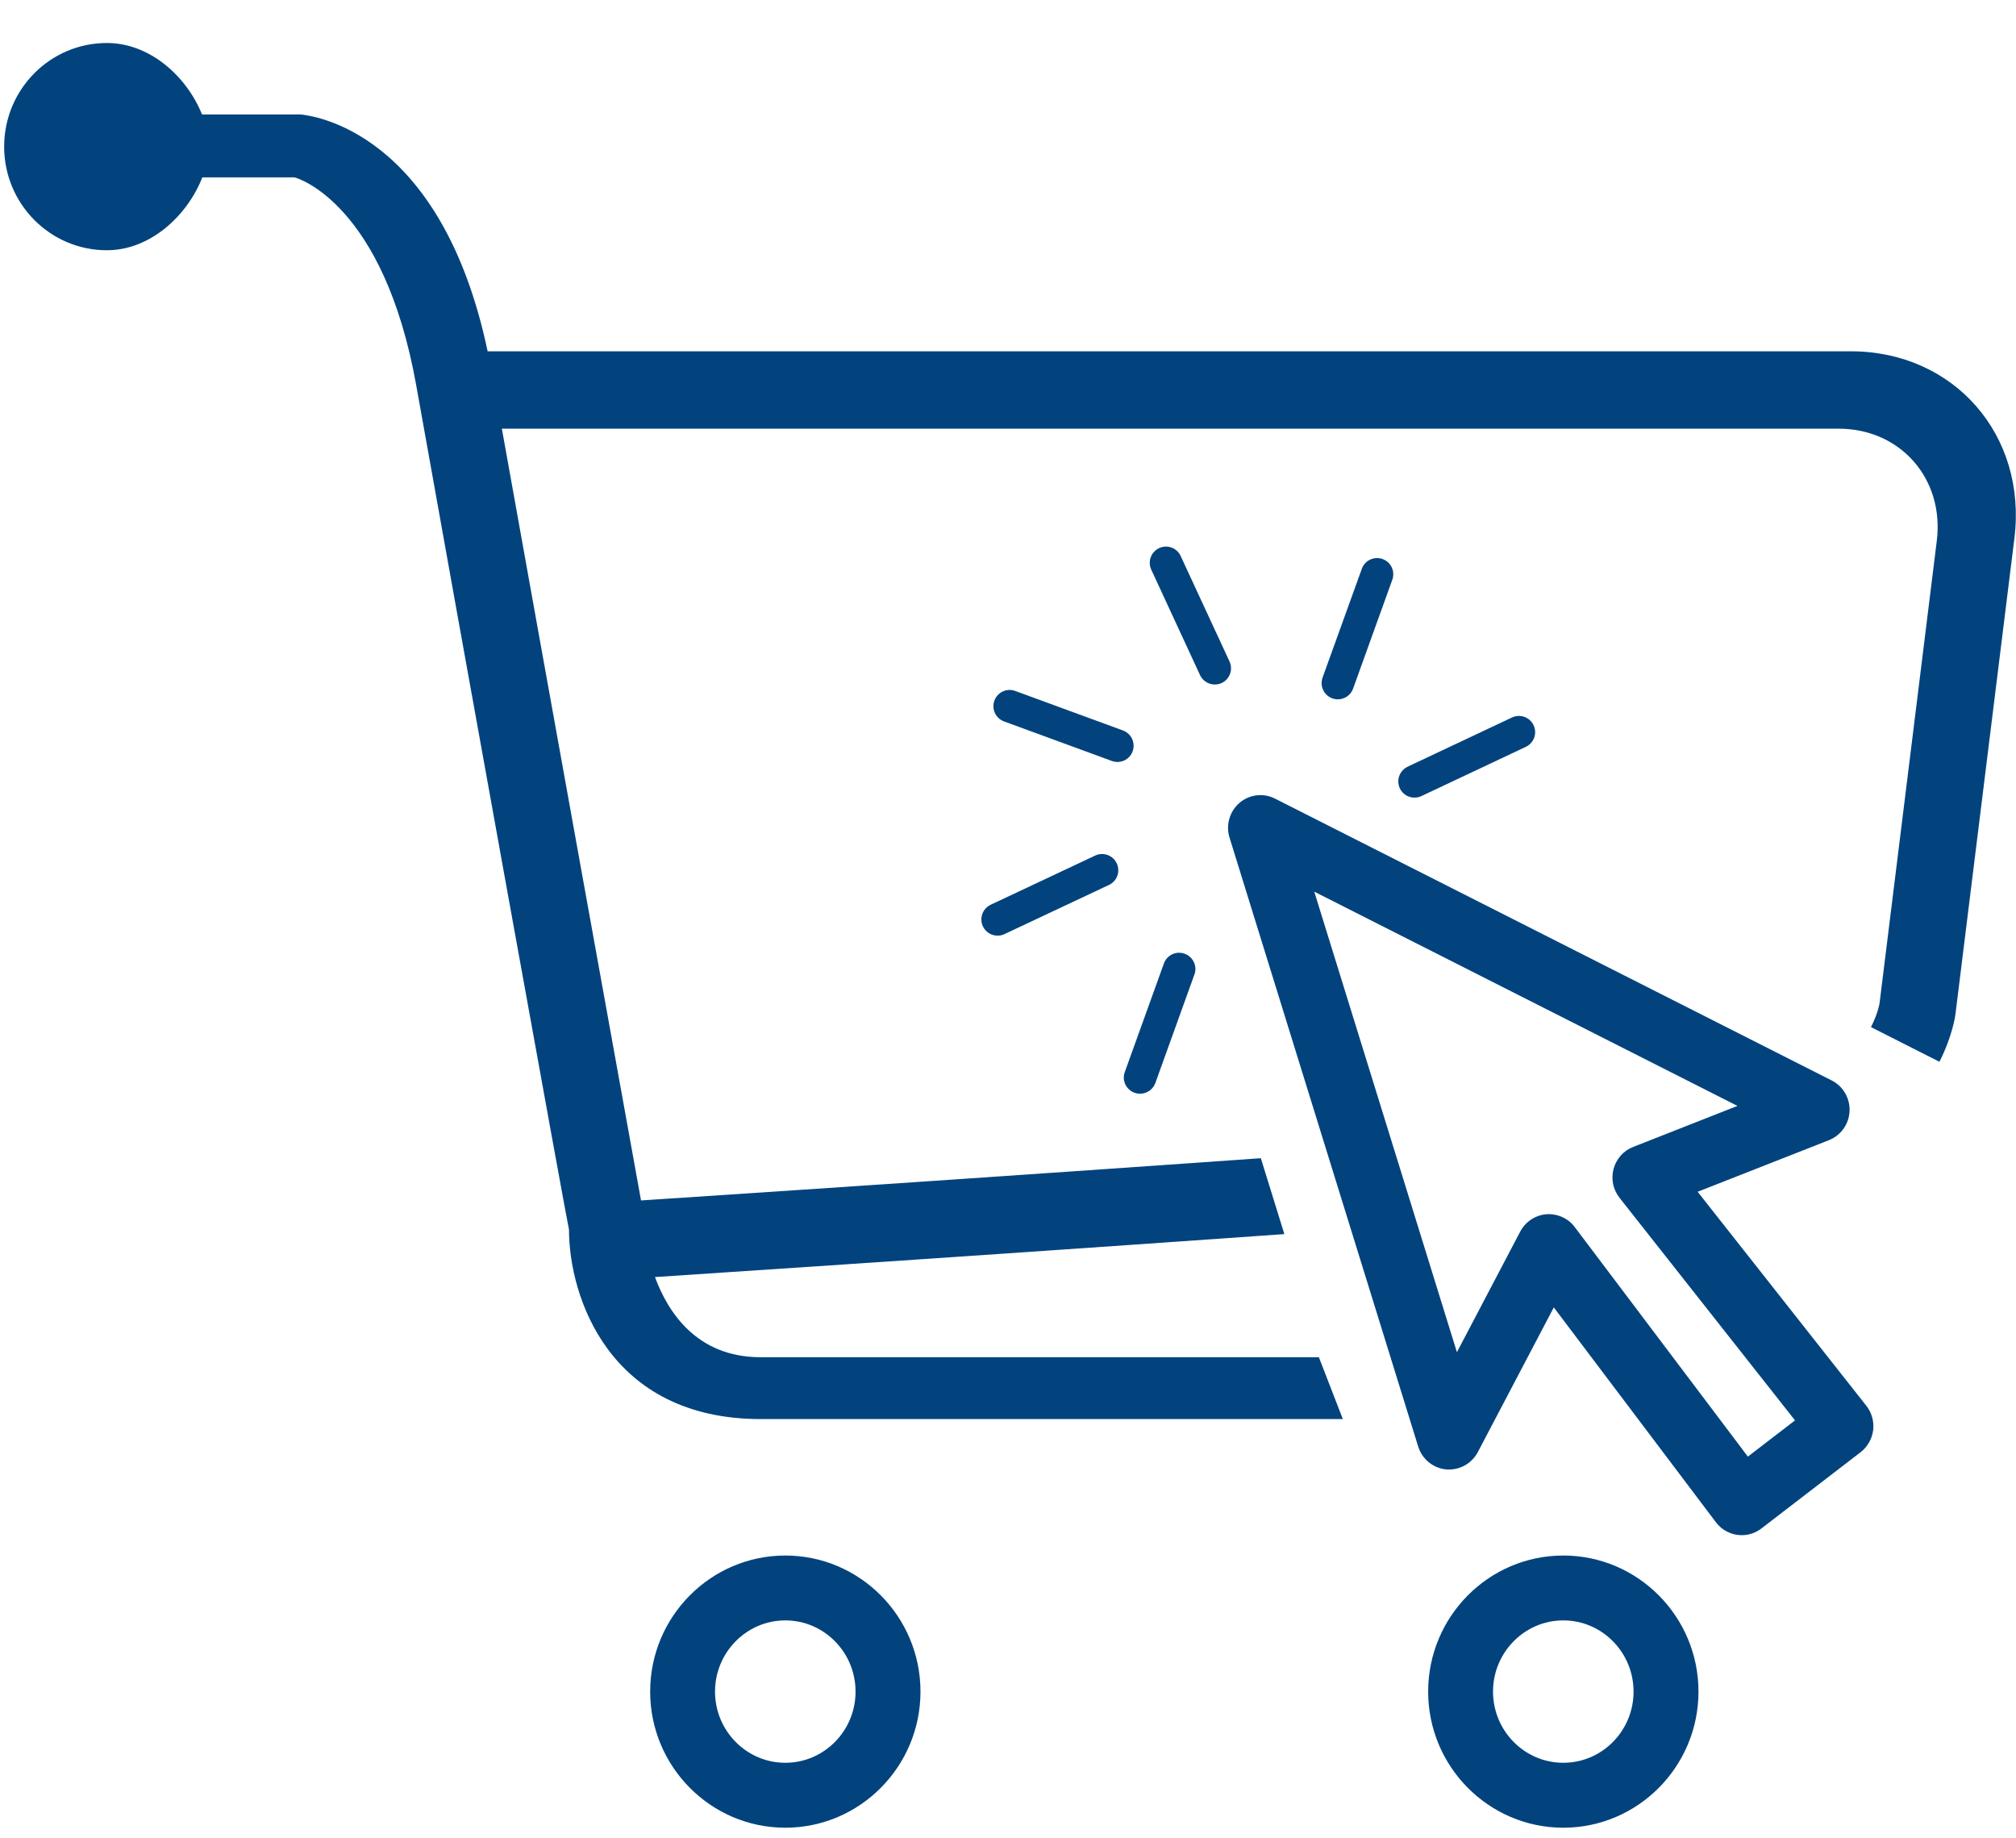 <svg width="34" height="31" viewBox="0 0 34 31" fill="none" xmlns="http://www.w3.org/2000/svg">
<path d="M19.134 18.427C19.202 18.452 19.278 18.448 19.343 18.417C19.409 18.387 19.46 18.331 19.485 18.263L20.149 16.419C20.169 16.352 20.163 16.28 20.131 16.217C20.099 16.154 20.045 16.106 19.979 16.083C19.913 16.059 19.841 16.061 19.777 16.089C19.712 16.117 19.662 16.169 19.634 16.234L18.97 18.077C18.957 18.111 18.952 18.147 18.953 18.183C18.955 18.219 18.964 18.254 18.979 18.287C18.994 18.319 19.016 18.348 19.043 18.372C19.069 18.397 19.1 18.415 19.134 18.427Z" fill="#02437E"/>
<path d="M18.482 14.422L16.72 15.251C16.686 15.266 16.655 15.287 16.629 15.313C16.603 15.34 16.583 15.371 16.569 15.406C16.556 15.44 16.55 15.477 16.551 15.514C16.552 15.551 16.561 15.588 16.577 15.621C16.593 15.655 16.615 15.685 16.643 15.709C16.671 15.734 16.703 15.753 16.738 15.764C16.773 15.776 16.811 15.78 16.848 15.777C16.884 15.774 16.92 15.764 16.953 15.746L18.715 14.917C18.777 14.884 18.824 14.828 18.846 14.762C18.868 14.695 18.864 14.622 18.834 14.559C18.804 14.495 18.751 14.445 18.685 14.42C18.619 14.395 18.547 14.395 18.482 14.422Z" fill="#02437E"/>
<path d="M19.102 12.669C19.114 12.636 19.12 12.6 19.118 12.564C19.117 12.528 19.108 12.493 19.093 12.46C19.078 12.427 19.057 12.398 19.03 12.374C19.004 12.35 18.973 12.331 18.939 12.318L17.112 11.648C17.045 11.626 16.972 11.631 16.908 11.662C16.844 11.693 16.795 11.748 16.771 11.814C16.746 11.881 16.749 11.954 16.777 12.019C16.806 12.084 16.859 12.135 16.924 12.162L18.751 12.832C18.785 12.844 18.82 12.85 18.856 12.849C18.892 12.847 18.928 12.839 18.96 12.824C18.993 12.809 19.022 12.787 19.047 12.761C19.071 12.734 19.09 12.703 19.102 12.669Z" fill="#02437E"/>
<path d="M20.488 11.543C20.534 11.543 20.579 11.532 20.619 11.51C20.66 11.488 20.694 11.456 20.718 11.417C20.743 11.379 20.758 11.334 20.761 11.289C20.764 11.243 20.755 11.197 20.736 11.155L19.913 9.378C19.898 9.345 19.877 9.315 19.851 9.291C19.824 9.266 19.793 9.247 19.759 9.234C19.726 9.222 19.69 9.216 19.654 9.217C19.617 9.219 19.582 9.227 19.549 9.243C19.517 9.258 19.487 9.279 19.463 9.306C19.438 9.332 19.419 9.364 19.407 9.398C19.395 9.432 19.389 9.468 19.391 9.504C19.393 9.54 19.401 9.575 19.417 9.608L20.239 11.385C20.286 11.485 20.385 11.543 20.488 11.543Z" fill="#02437E"/>
<path d="M22.563 11.793C22.675 11.793 22.78 11.724 22.82 11.612L23.484 9.769C23.506 9.701 23.501 9.628 23.47 9.564C23.439 9.5 23.384 9.451 23.317 9.427C23.25 9.403 23.176 9.406 23.111 9.435C23.047 9.464 22.996 9.518 22.97 9.584L22.305 11.427C22.29 11.468 22.286 11.512 22.291 11.556C22.297 11.599 22.314 11.641 22.339 11.677C22.364 11.713 22.398 11.742 22.437 11.762C22.476 11.783 22.519 11.793 22.563 11.793Z" fill="#02437E"/>
<path d="M23.856 13.45C23.895 13.45 23.935 13.442 23.973 13.424L25.733 12.594C25.87 12.53 25.929 12.367 25.864 12.23C25.8 12.093 25.637 12.035 25.5 12.099L23.739 12.929C23.683 12.956 23.637 13.001 23.61 13.057C23.582 13.113 23.575 13.176 23.589 13.237C23.602 13.298 23.636 13.352 23.685 13.391C23.734 13.43 23.794 13.451 23.856 13.45Z" fill="#02437E"/>
<path d="M31.214 5.924H8.224C7.436 2.191 5.253 1.95 5.07 1.93H3.407C3.15 1.29 2.529 0.725 1.802 0.725C0.846 0.725 0.07 1.507 0.07 2.473C0.07 3.438 0.846 4.22 1.802 4.22C2.534 4.22 3.159 3.638 3.412 2.991H4.964C5.026 3.002 6.474 3.442 7.02 6.5C7.743 10.553 9.586 20.737 9.596 20.735C9.596 21.862 10.272 23.93 12.829 23.93H22.647L22.243 22.887H12.829C11.732 22.887 11.256 22.102 11.046 21.535C14.585 21.302 18.123 21.061 21.661 20.811L21.264 19.531C17.78 19.777 14.296 20.014 10.811 20.243C10.5 18.526 9.177 11.21 8.464 7.229H31.009C32.052 7.229 32.794 8.076 32.664 9.121L31.698 16.924C31.694 16.945 31.666 17.101 31.554 17.32L32.709 17.905C32.93 17.465 32.976 17.131 32.98 17.093L33.973 9.077C34.189 7.336 32.953 5.924 31.214 5.924Z" fill="#02437E"/>
<path d="M28.631 20.097L30.845 19.227C30.944 19.188 31.029 19.121 31.091 19.034C31.153 18.947 31.188 18.845 31.193 18.738C31.198 18.632 31.172 18.527 31.119 18.435C31.066 18.343 30.987 18.268 30.892 18.22L21.503 13.467C21.407 13.418 21.299 13.399 21.193 13.412C21.086 13.425 20.985 13.469 20.904 13.539C20.822 13.61 20.762 13.703 20.733 13.807C20.703 13.911 20.704 14.021 20.736 14.124L23.918 24.394C23.984 24.606 24.17 24.758 24.39 24.779C24.497 24.788 24.606 24.765 24.701 24.713C24.795 24.662 24.873 24.583 24.923 24.488L26.205 22.047L28.939 25.67C28.99 25.738 29.055 25.793 29.131 25.83C29.206 25.868 29.29 25.888 29.374 25.888C29.493 25.888 29.61 25.849 29.706 25.775L31.38 24.488C31.438 24.443 31.486 24.387 31.522 24.323C31.558 24.26 31.582 24.19 31.591 24.117C31.6 24.044 31.594 23.97 31.574 23.9C31.555 23.829 31.521 23.763 31.476 23.706L28.631 20.097ZM29.478 24.563L26.558 20.692C26.503 20.618 26.43 20.56 26.346 20.523C26.262 20.485 26.17 20.469 26.078 20.476C25.986 20.484 25.898 20.515 25.821 20.566C25.745 20.617 25.682 20.686 25.639 20.768L24.571 22.802L22.165 15.036L29.302 18.649L27.543 19.341C27.463 19.372 27.391 19.422 27.334 19.486C27.277 19.551 27.235 19.628 27.213 19.711C27.191 19.794 27.188 19.882 27.205 19.966C27.223 20.051 27.26 20.13 27.313 20.198L30.273 23.952L29.478 24.563Z" fill="#02437E"/>
<path d="M26.365 26.231C25.108 26.231 24.086 27.26 24.086 28.526C24.086 29.791 25.108 30.821 26.365 30.821C27.622 30.821 28.645 29.791 28.645 28.526C28.645 27.26 27.622 26.231 26.365 26.231ZM26.365 29.726C25.712 29.726 25.18 29.188 25.18 28.526C25.18 27.864 25.712 27.325 26.365 27.325C27.019 27.325 27.55 27.864 27.55 28.526C27.55 29.188 27.019 29.726 26.365 29.726Z" fill="#02437E"/>
<path d="M13.244 26.231C11.988 26.231 10.965 27.26 10.965 28.526C10.965 29.791 11.988 30.821 13.244 30.821C14.501 30.821 15.524 29.791 15.524 28.526C15.524 27.26 14.501 26.231 13.244 26.231ZM13.244 29.726C12.591 29.726 12.059 29.188 12.059 28.526C12.059 27.864 12.591 27.325 13.244 27.325C13.898 27.325 14.429 27.864 14.429 28.526C14.429 29.188 13.898 29.726 13.244 29.726Z" fill="#02437E"/>
</svg>
